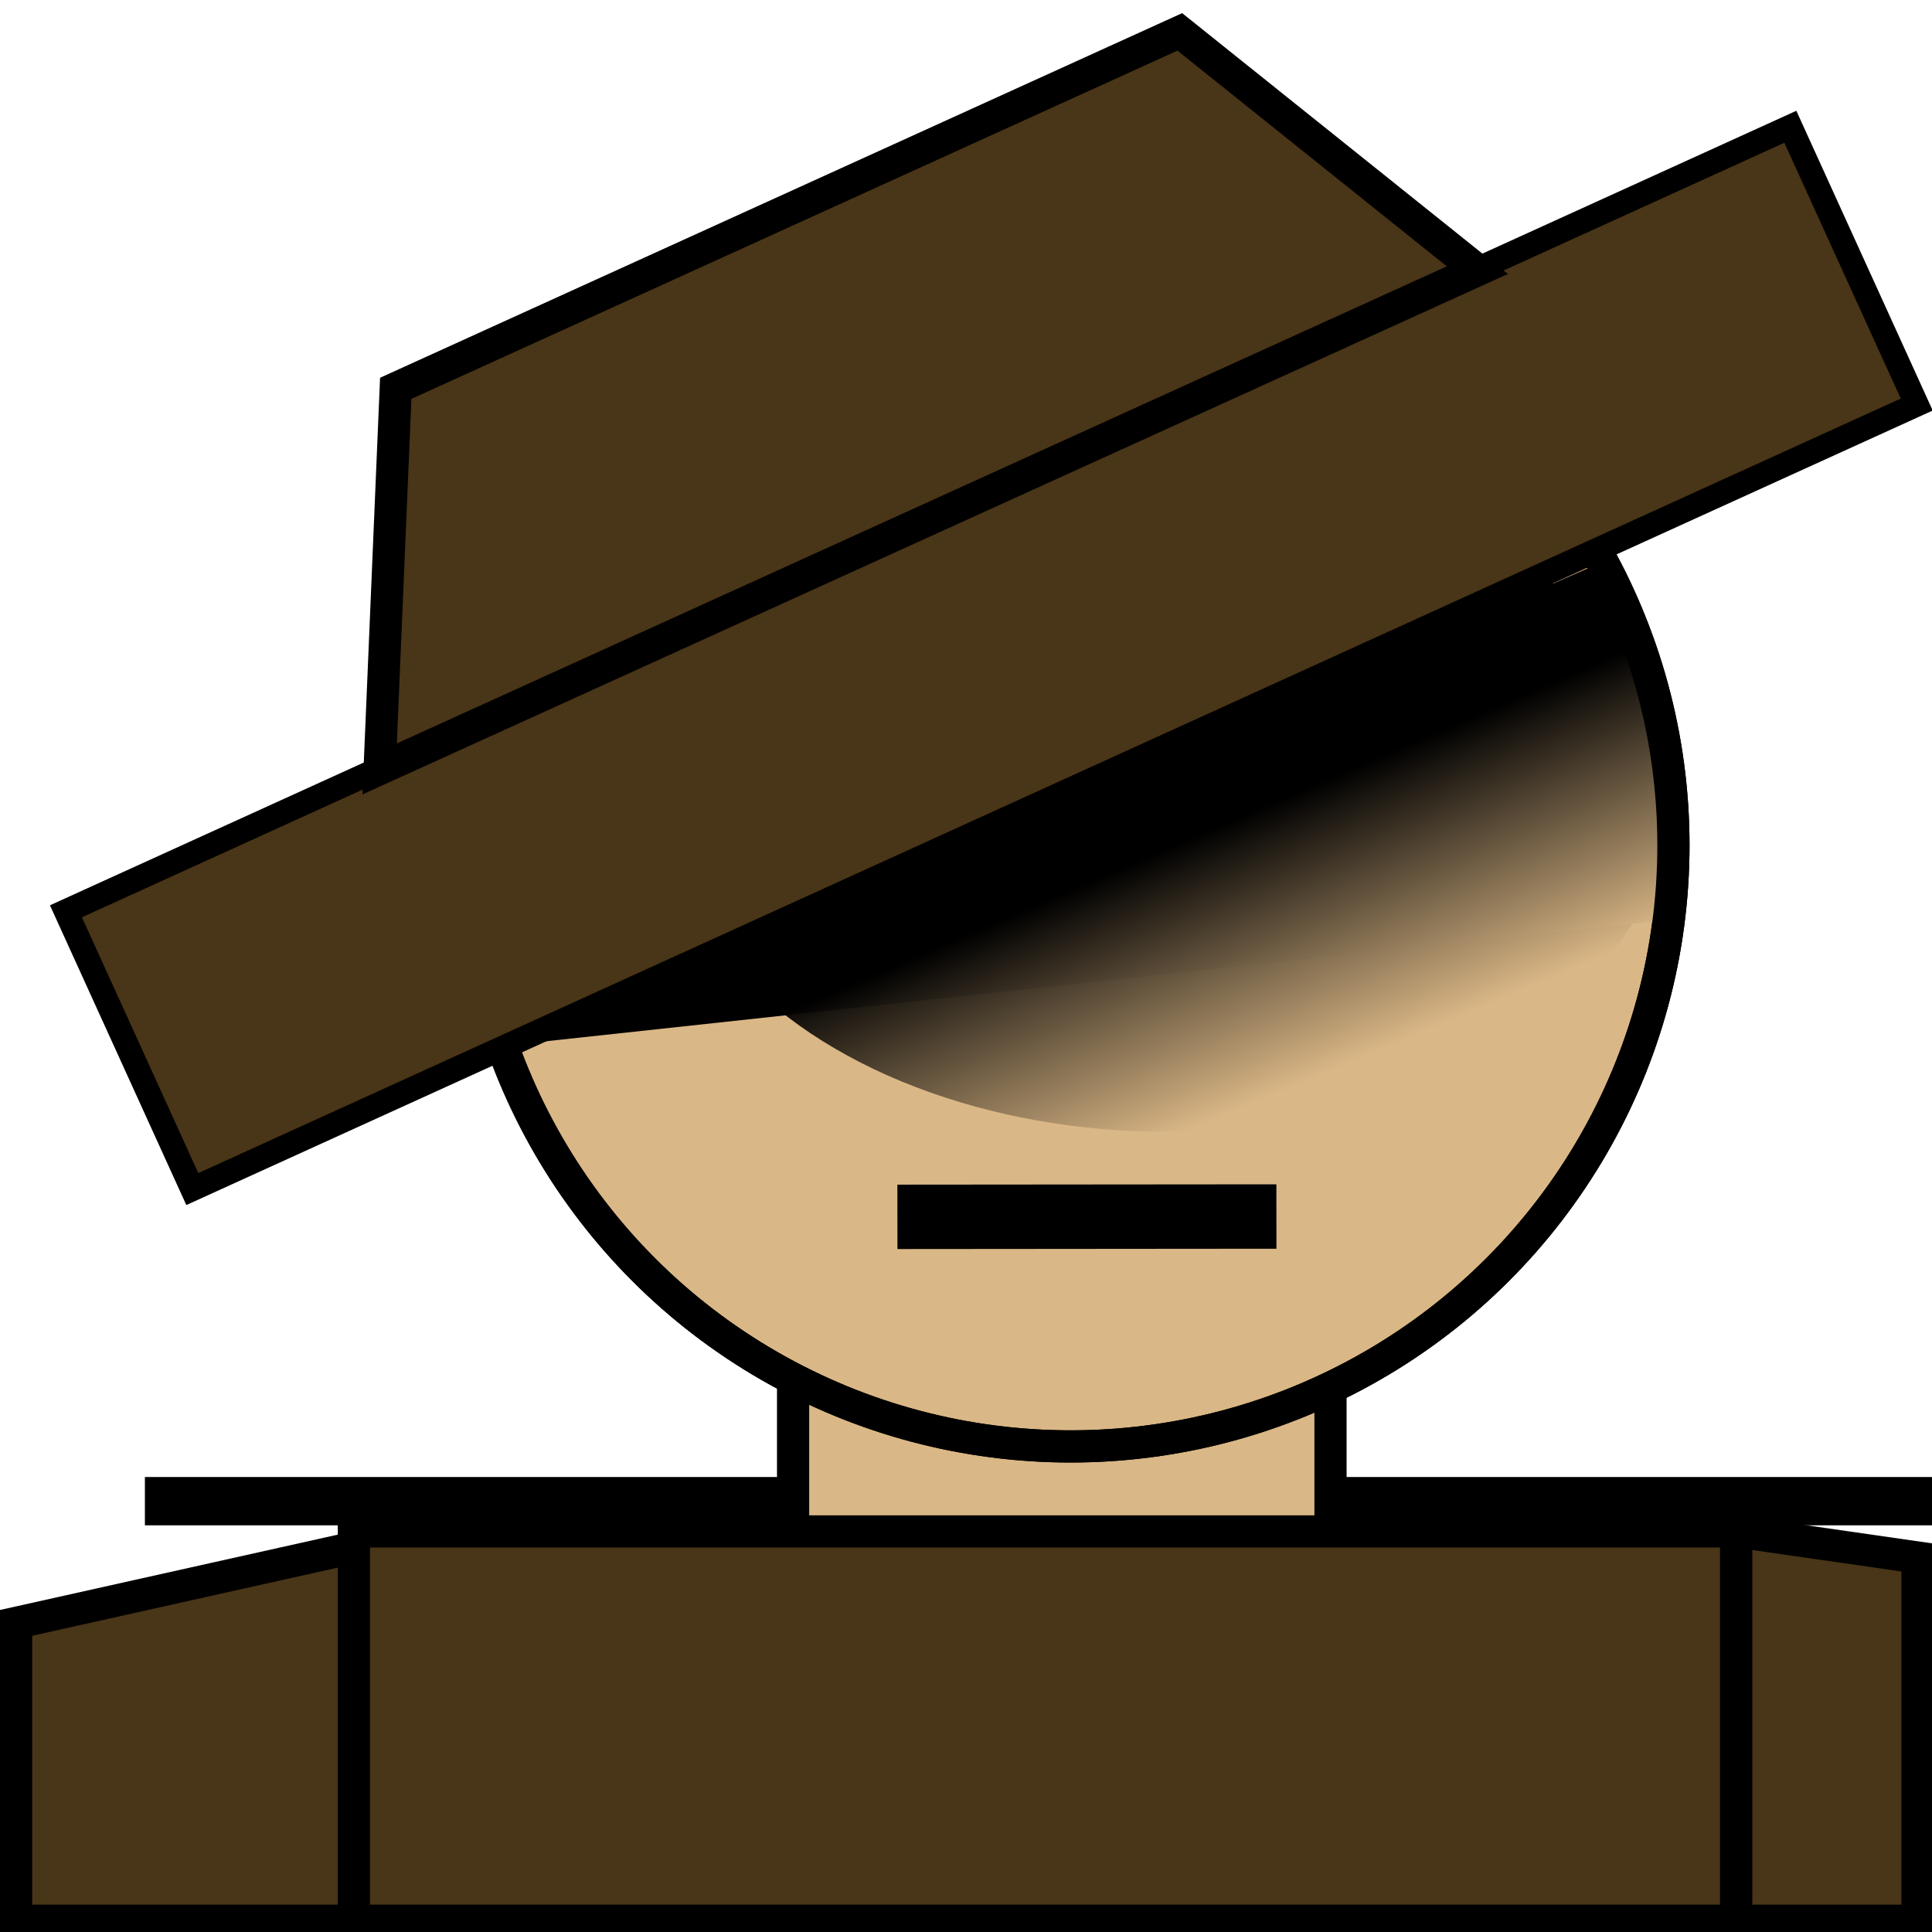 <?xml version="1.0" encoding="utf-8"?>
<!-- Generator: Adobe Illustrator 23.0.5, SVG Export Plug-In . SVG Version: 6.00 Build 0)  -->
<svg version="1.1" id="Слой_1" xmlns="http://www.w3.org/2000/svg" xmlns:xlink="http://www.w3.org/1999/xlink" x="0px" y="0px"
	 viewBox="0 0 60 60" style="enable-background:new 0 0 60 60;" xml:space="preserve">
<style type="text/css">
	.st0{fill:none;stroke:#000000;stroke-width:1.5;stroke-miterlimit:10;}
	.st1{fill:#493517;stroke:#000000;stroke-miterlimit:10;}
	.st2{fill:#DAB786;stroke:#000000;stroke-miterlimit:10;}
	.st3{fill:url(#SVGID_1_);}
	.st4{fill:none;stroke:#000000;stroke-width:2;stroke-miterlimit:10;}
	.st5{clip-path:url(#SVGID_3_);fill:url(#SVGID_4_);}
	.st6{fill:none;stroke:#000000;stroke-miterlimit:10;}
	.st7{fill:#493517;stroke:#000000;stroke-width:0.75;stroke-miterlimit:10;}
</style>
<line class="st0" x1="4.5" y1="46.62" x2="60" y2="46.62"/>
<polygon class="st1" points="0.5,50.4 0.5,59.65 10.99,59.65 10.99,50.4 10.99,48.06 "/>
<rect x="24.63" y="41.81" class="st2" width="16.69" height="7.74"/>
<rect x="10.99" y="47.56" class="st1" width="42.93" height="12.09"/>
<g>
	<ellipse class="st2" cx="33.25" cy="26.25" rx="18.72" ry="18.67"/>
	
		<linearGradient id="SVGID_1_" gradientUnits="userSpaceOnUse" x1="37.747" y1="33.496" x2="34.779" y2="25.126" gradientTransform="matrix(0.844 0 0 1 7.197 0.722)">
		<stop  offset="0" style="stop-color:#DAB786"/>
		<stop  offset="1" style="stop-color:#000000"/>
	</linearGradient>
	<ellipse class="st3" cx="36.24" cy="24.77" rx="15.61" ry="10.38"/>
	<line class="st4" x1="27.87" y1="37.79" x2="39.64" y2="37.78"/>
	<g>
		<defs>
			
				<ellipse id="SVGID_2_" transform="matrix(0.015 -1 1 0.015 6.117 59.718)" cx="33.38" cy="26.75" rx="18.17" ry="18.59"/>
		</defs>
		<clipPath id="SVGID_3_">
			<use xlink:href="#SVGID_2_"  style="overflow:visible;"/>
		</clipPath>
		
			<linearGradient id="SVGID_4_" gradientUnits="userSpaceOnUse" x1="33.679" y1="24.257" x2="38.368" y2="34.313" gradientTransform="matrix(1 0.029 -0.029 1 0.914 -0.921)">
			<stop  offset="0.251" style="stop-color:#000000"/>
			<stop  offset="1" style="stop-color:#DAB786"/>
		</linearGradient>
		<polygon class="st5" points="52.04,28.54 15.45,32.5 52.39,16.3 		"/>
	</g>
	<ellipse class="st6" cx="33.25" cy="26.25" rx="18.72" ry="18.67"/>
	<g>
		
			<rect x="1.37" y="15.71" transform="matrix(0.91 -0.414 0.414 0.91 -5.703 14.572)" class="st7" width="58.85" height="9.48"/>
		<polygon class="st1" points="36.64,0.99 12.29,12.06 11.79,23.88 45.88,8.39 		"/>
	</g>
</g>
<polygon class="st1" points="53.92,47.56 53.92,50 53.92,59.65 59.55,59.65 59.55,50 59.55,48.37 "/>
</svg>
